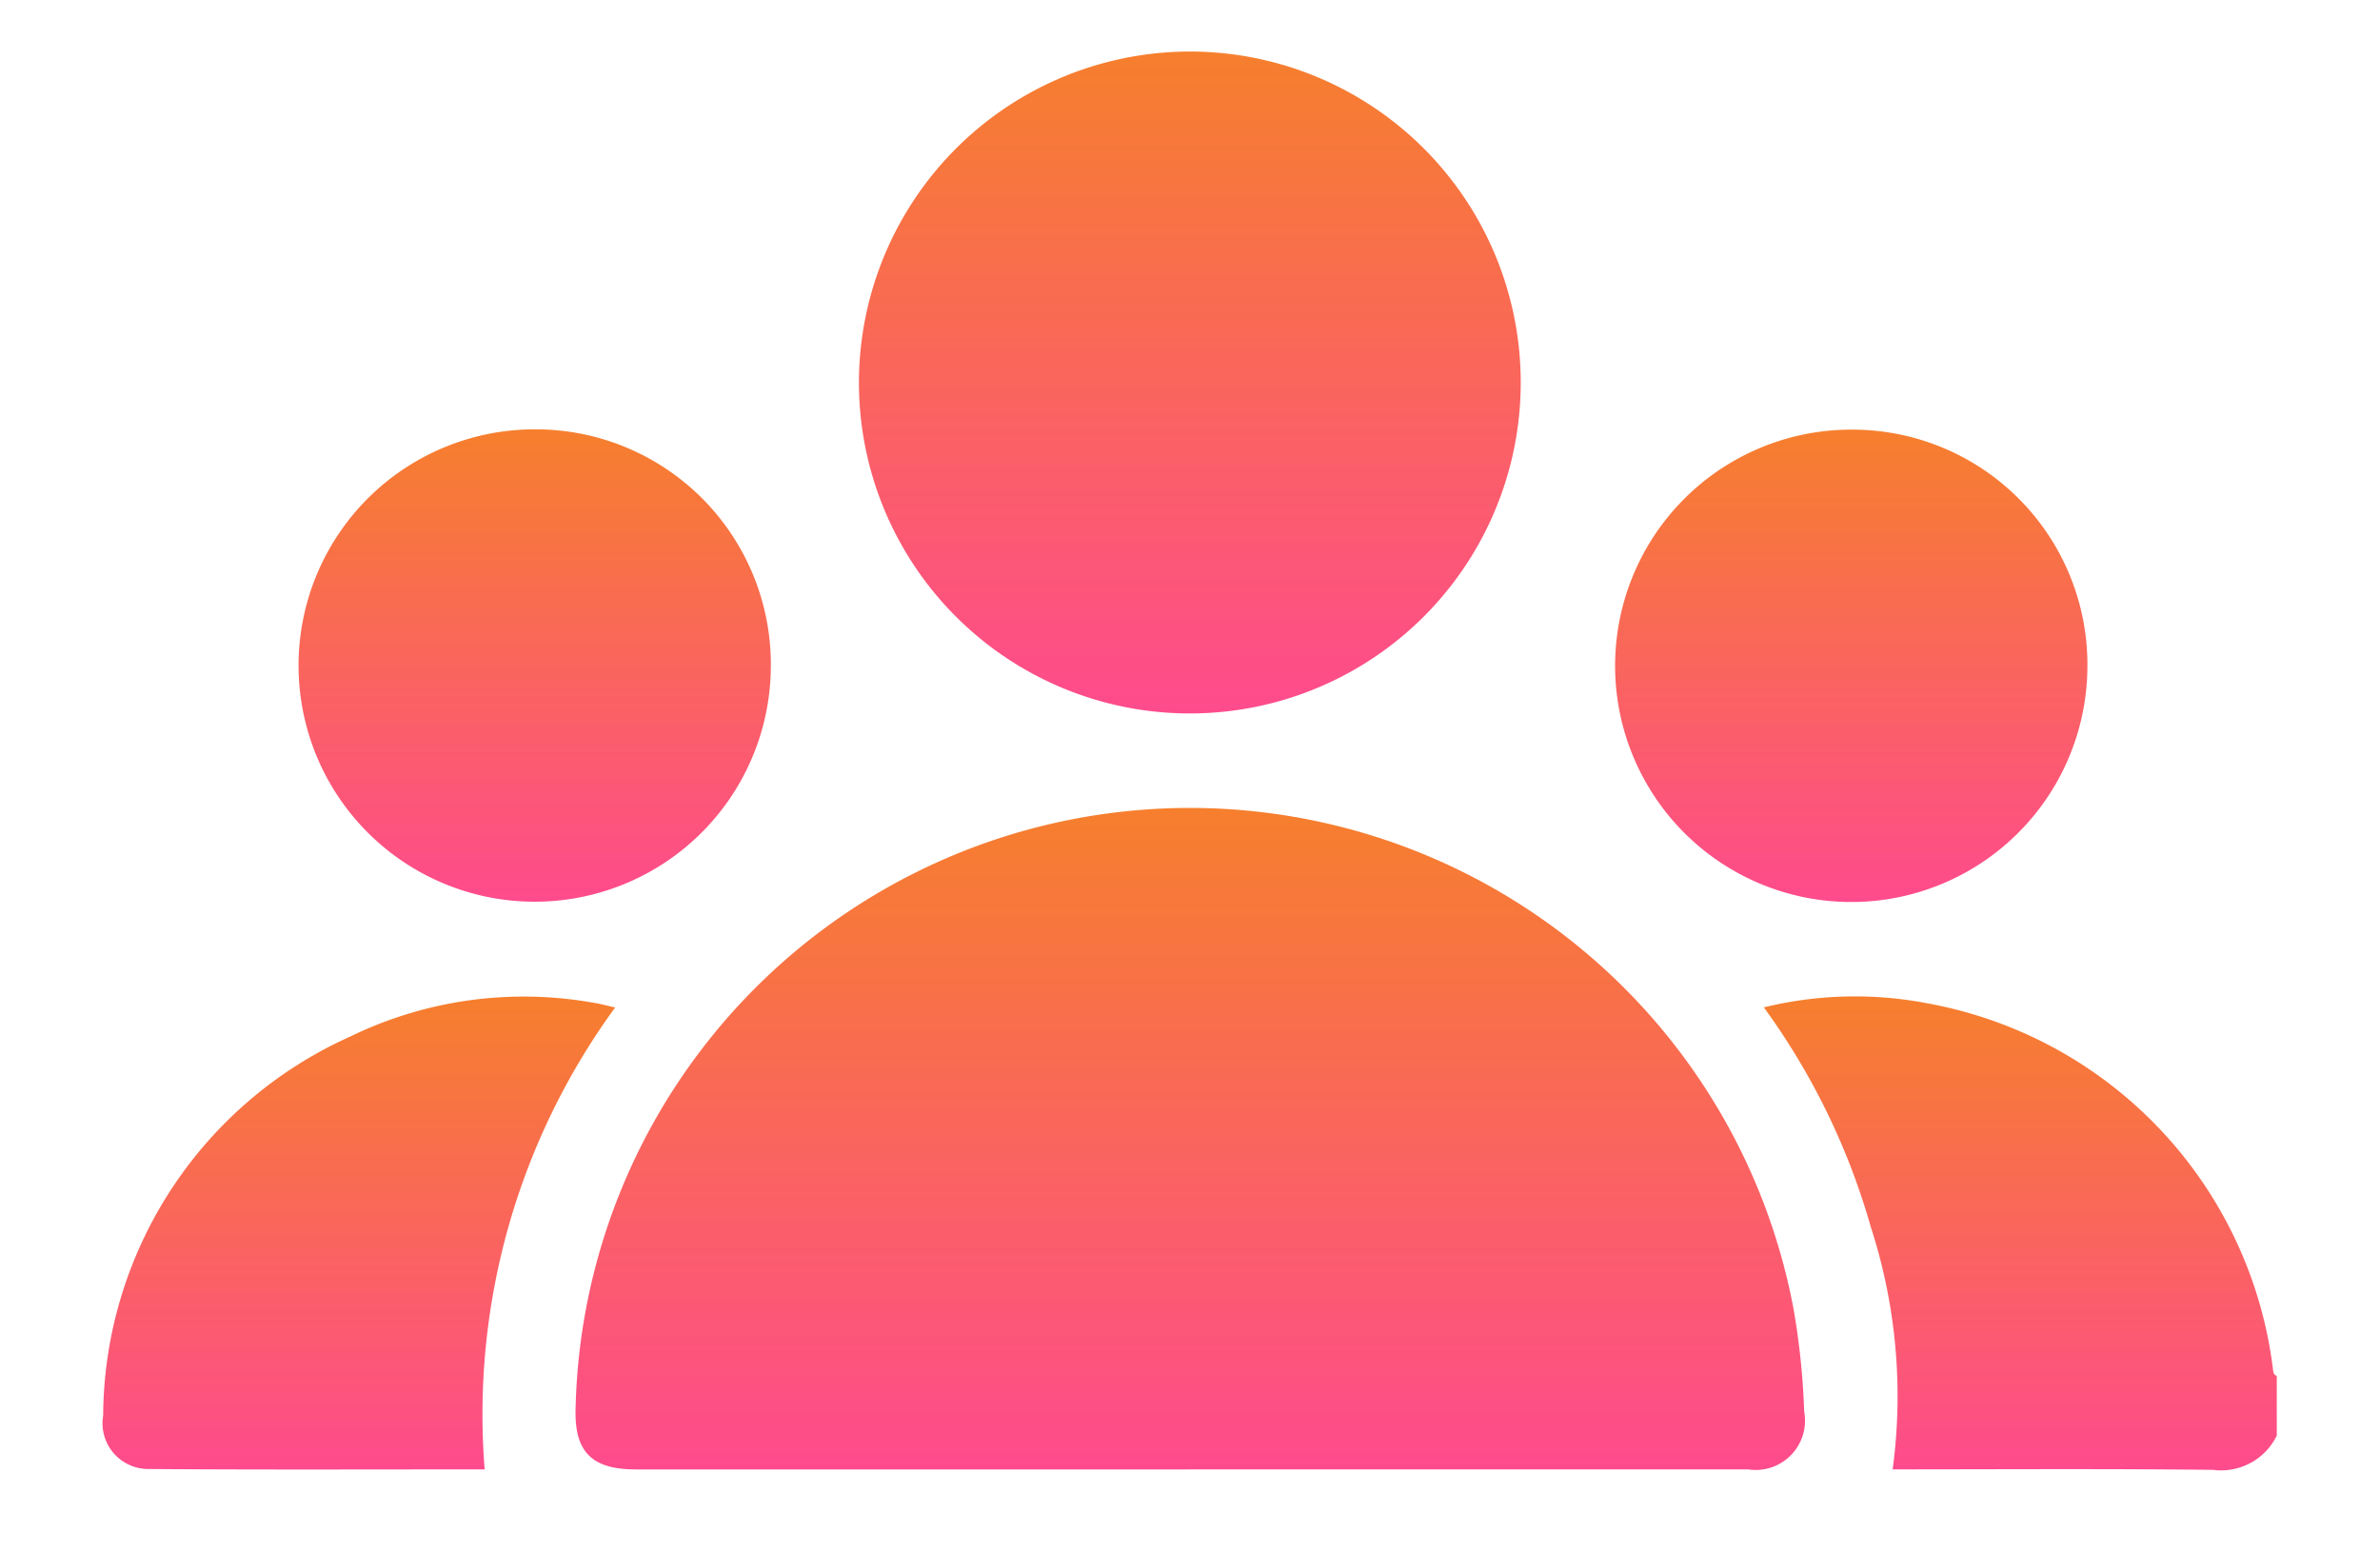 <svg xmlns="http://www.w3.org/2000/svg" width="46.14" height="30.103" viewBox="0 0 46.14 30.103"><defs><linearGradient id="a" x1=".5" x2=".5" y2="1" gradientUnits="objectBoundingBox"><stop offset="0" stop-color="#f67f2d"/><stop offset="1" stop-color="#fe4b8d"/></linearGradient><clipPath id="b"><path fill="url(#a)" stroke="rgba(0,0,0,0)" d="M0 0h46.14v30.103H0z" data-name="Rectangle 367" transform="translate(.318 .292)"/></clipPath></defs><g data-name="Group 565"><g clip-path="url(#b)" data-name="Group 564" transform="translate(-.318 -.292)"><g fill="url(#a)" stroke="rgba(0,0,0,0)" data-name="Group 574" transform="translate(2.318 1.291)"><path d="M42.139 26.827a1.2 1.2 0 0 1-1.236.664c-2.069-.023-4.138-.009-6.211-.009a10.623 10.623 0 0 0-.424-4.7 13.482 13.482 0 0 0-2.073-4.255 7.421 7.421 0 0 1 3.193-.074 8.228 8.228 0 0 1 6.677 7.088c.007.055.011.108.074.129Z" data-name="Path 361"/><path d="M21.068 27.483H10.329c-.863 0-1.2-.344-1.17-1.2a11.91 11.91 0 0 1 23.61-1.92 14.32 14.32 0 0 1 .208 2 .956.956 0 0 1-1.087 1.119H21.069" data-name="Path 362"/><path d="M21.093 0a6.415 6.415 0 1 1-6.441 6.376A6.422 6.422 0 0 1 21.093 0" data-name="Path 363"/><path d="M12.944 11.923a4.578 4.578 0 1 1-4.549-4.6 4.558 4.558 0 0 1 4.549 4.6" data-name="Path 364"/><path d="M38.467 11.969a4.578 4.578 0 1 1-4.461-4.639 4.555 4.555 0 0 1 4.461 4.639" data-name="Path 365"/><path d="M7.4 27.482c-2.14 0-4.334.009-6.528-.007A.887.887 0 0 1 0 26.44a8.1 8.1 0 0 1 4.778-7.342 7.692 7.692 0 0 1 4.726-.661c.134.021.266.057.422.092a13.376 13.376 0 0 0-2.53 8.954" data-name="Path 366"/></g></g></g></svg>
